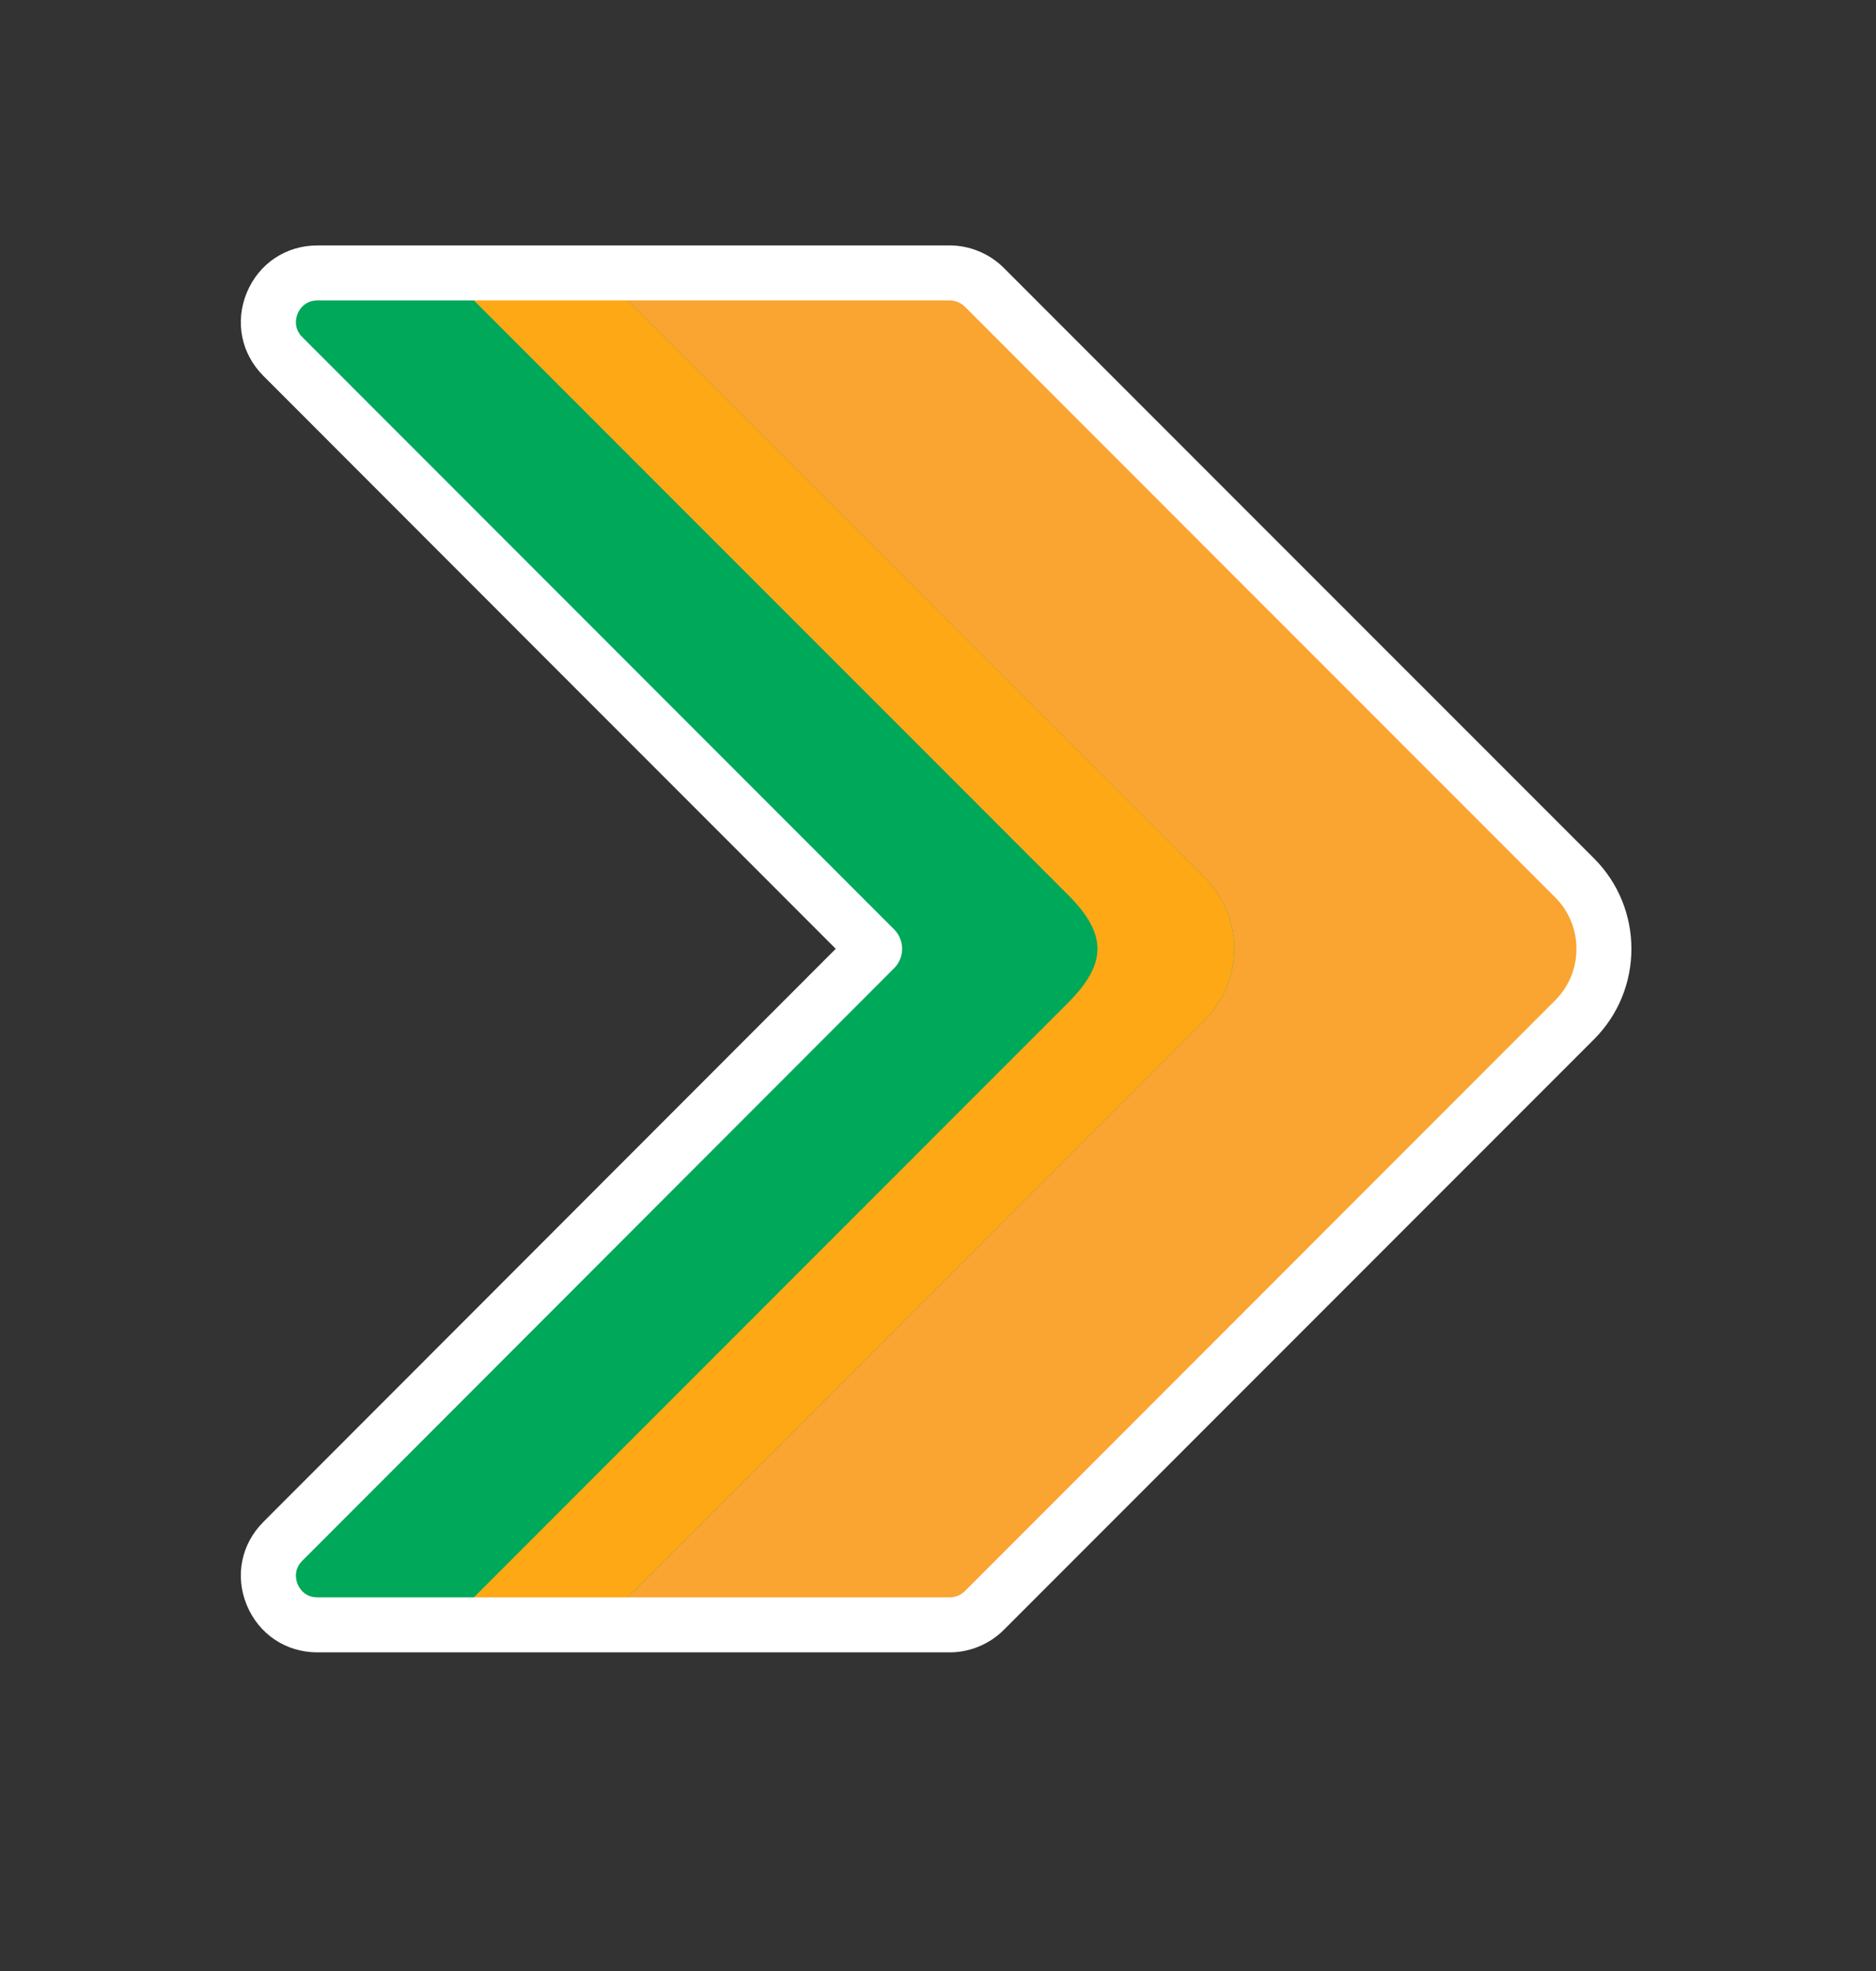 <svg width="20" height="21" viewBox="0 0 20 21" fill="none" xmlns="http://www.w3.org/2000/svg">
<rect x="0" y="0" width="20" height="21" fill="#333333" stroke="none"/>
<path d="M16.788 10.864L10.494 17.159C10.396 17.257 10.263 17.312 10.125 17.312H3.384C2.92 17.312 2.687 16.75 3.015 16.422C4.94 14.495 9.324 10.109 9.324 10.109C9.324 10.109 4.94 5.725 3.015 3.798C2.687 3.47 2.92 2.908 3.384 2.908H10.125C10.263 2.908 10.396 2.963 10.494 3.061L13.35 5.918L16.788 9.354C17.204 9.772 17.204 10.447 16.788 10.864Z" fill="#FAA432"/>
<path d="M12.846 10.864L6.552 17.159C6.454 17.257 6.321 17.312 6.183 17.312H3.384C2.92 17.312 2.687 16.75 3.015 16.422C4.94 14.495 9.324 10.109 9.324 10.109C9.324 10.109 4.94 5.725 3.015 3.798C2.687 3.47 2.92 2.908 3.384 2.908H6.183C6.321 2.908 6.454 2.963 6.552 3.061L12.846 9.354C13.262 9.772 13.262 10.447 12.846 10.864Z" fill="#00A85A"/>
<path d="M12.846 10.864L6.552 17.159C6.454 17.257 6.321 17.312 6.183 17.312H4.543C4.681 17.312 4.814 17.257 4.912 17.159L11.388 10.683C11.804 10.265 11.804 9.953 11.388 9.536L4.912 3.061C4.814 2.963 4.681 2.908 4.543 2.908H6.183C6.321 2.908 6.454 2.963 6.552 3.061L12.846 9.354C13.262 9.772 13.262 10.447 12.846 10.864Z" fill="#FFA816"/>
<path d="M16.995 9.147L13.557 5.71L10.701 2.854C10.549 2.702 10.339 2.615 10.125 2.615H3.384C3.048 2.615 2.76 2.808 2.631 3.118C2.503 3.429 2.571 3.768 2.808 4.005C4.472 5.671 8.017 9.216 8.91 10.109C8.019 11.001 4.483 14.539 2.808 16.215C2.571 16.452 2.503 16.792 2.631 17.102C2.76 17.412 3.048 17.605 3.384 17.605H10.125C10.339 17.605 10.549 17.518 10.701 17.366L16.995 11.072C17.525 10.541 17.525 9.678 16.995 9.147ZM16.58 10.658L10.287 16.952C10.244 16.994 10.185 17.019 10.125 17.019H3.384C3.242 17.019 3.186 16.911 3.173 16.878C3.159 16.845 3.122 16.729 3.223 16.629C5.148 14.703 9.532 10.316 9.532 10.316C9.646 10.202 9.646 10.017 9.532 9.902C9.488 9.858 5.125 5.495 3.222 3.591C3.122 3.491 3.159 3.375 3.173 3.342C3.186 3.309 3.242 3.201 3.384 3.201H10.125C10.185 3.201 10.244 3.226 10.287 3.268L13.143 6.125L16.58 9.561C16.882 9.864 16.882 10.355 16.58 10.658Z" fill="white"/>
</svg>
